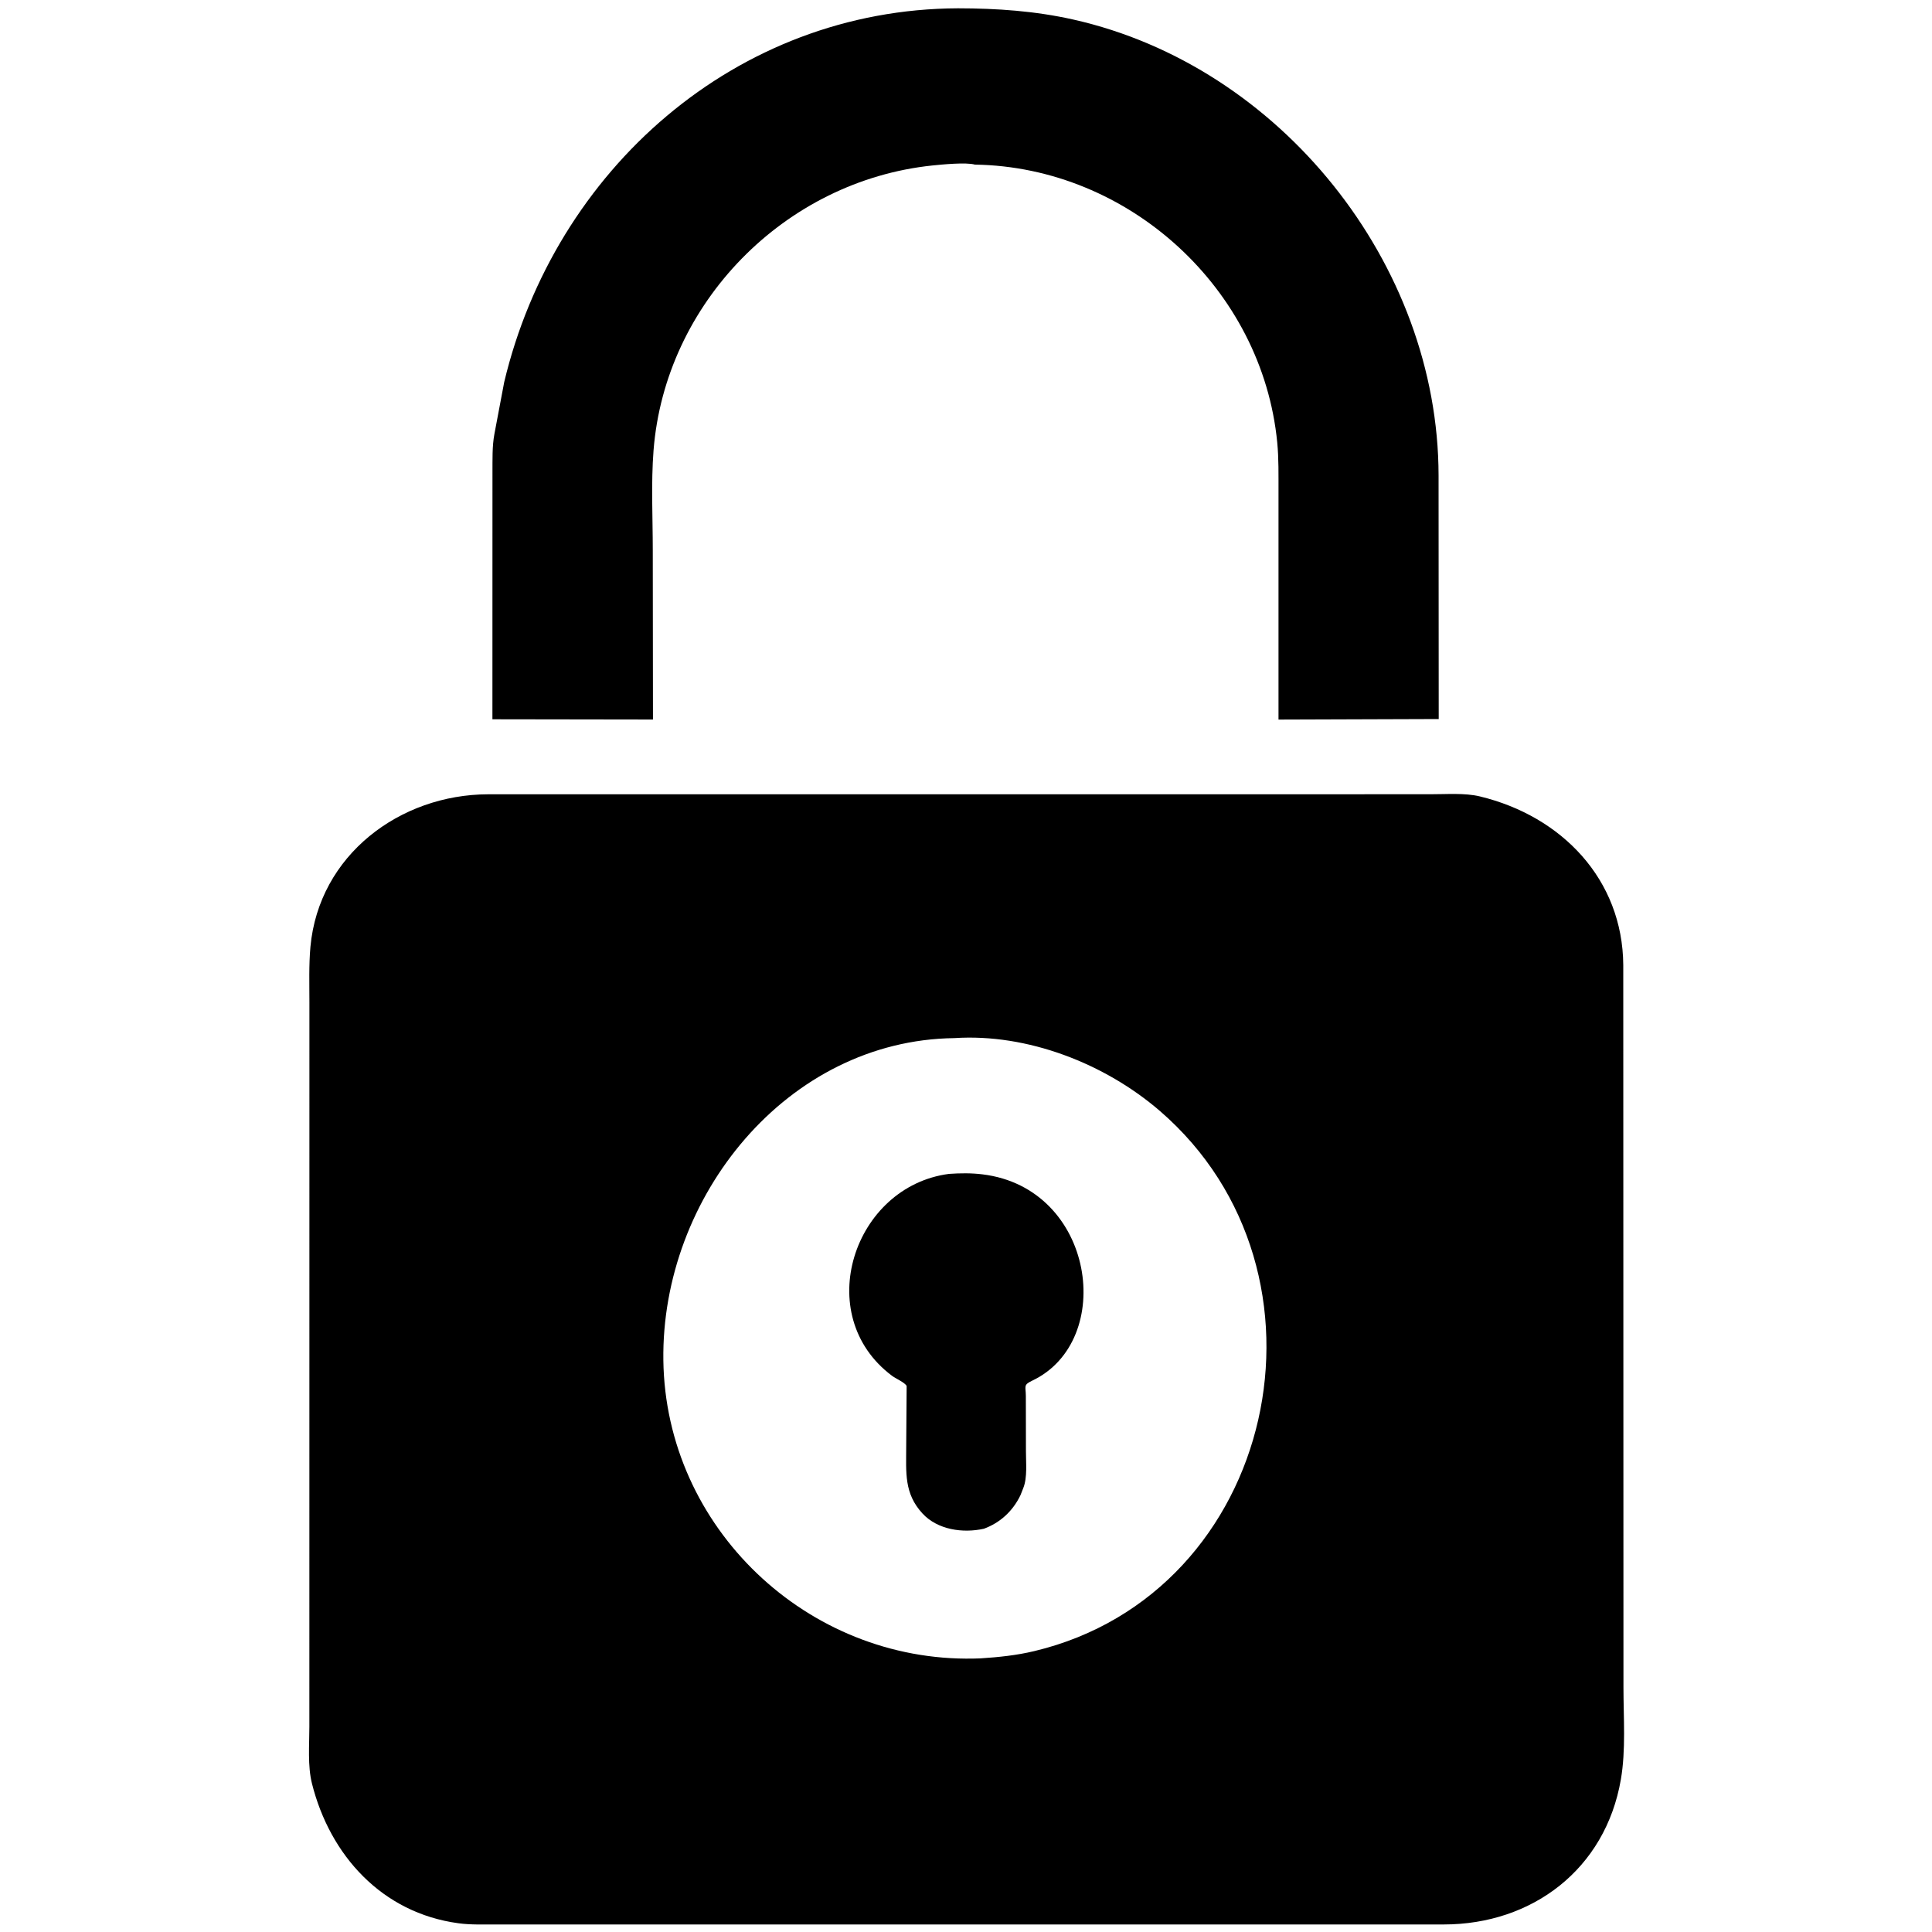 <svg width="40" height="40" viewBox="0 0 40 40" fill="none" xmlns="http://www.w3.org/2000/svg">
  <path  d="M20.184 3.408C20.001 3.356 19.5 3.406 19.305 3.426C16.245 3.745 13.77 6.276 13.531 9.324C13.478 10.003 13.515 10.71 13.515 11.391L13.519 14.897L10.195 14.892L10.196 9.777C10.198 9.515 10.188 9.243 10.236 8.986L10.439 7.911C11.484 3.525 15.232 0.189 19.833 0.172C20.64 0.173 21.433 0.227 22.223 0.405C26.505 1.367 29.778 5.457 29.784 9.843L29.787 14.887L26.47 14.898L26.47 10.163C26.469 9.829 26.476 9.496 26.444 9.163C26.136 5.982 23.375 3.456 20.184 3.408Z" fill="black"/>
  <path d="M15.576 39.844L10.274 39.844C10.017 39.843 9.747 39.854 9.492 39.819C7.908 39.606 6.832 38.413 6.459 36.927C6.367 36.562 6.405 36.123 6.405 35.749L6.406 20.753C6.406 20.371 6.393 19.984 6.427 19.604C6.601 17.702 8.281 16.449 10.106 16.445L24.475 16.445L29.621 16.444C29.942 16.445 30.327 16.413 30.64 16.489C32.335 16.898 33.596 18.207 33.608 19.982L33.612 34.94C33.612 35.56 33.664 36.231 33.558 36.843C33.238 38.7 31.723 39.843 29.892 39.844L15.576 39.844ZM19.758 21.493C16.287 21.537 13.688 24.786 13.734 28.163C13.78 31.628 16.715 34.406 20.157 34.339L20.298 34.335C20.677 34.31 21.044 34.273 21.415 34.184C26.434 32.984 27.89 26.348 24.013 23C22.876 22.02 21.272 21.393 19.758 21.493Z" fill="black"/>
  <path d="M20.37 31.651C19.936 31.747 19.413 31.674 19.1 31.336C18.714 30.919 18.762 30.485 18.762 29.956L18.771 28.695C18.733 28.622 18.545 28.542 18.469 28.485C16.79 27.229 17.672 24.561 19.649 24.304C19.881 24.288 20.112 24.285 20.344 24.314C22.674 24.599 23.113 27.764 21.367 28.587C21.182 28.675 21.238 28.702 21.239 28.901L21.241 30.041C21.24 30.279 21.274 30.587 21.186 30.809L21.128 30.956C20.97 31.284 20.71 31.526 20.37 31.651Z" fill="black"/>
</svg>
